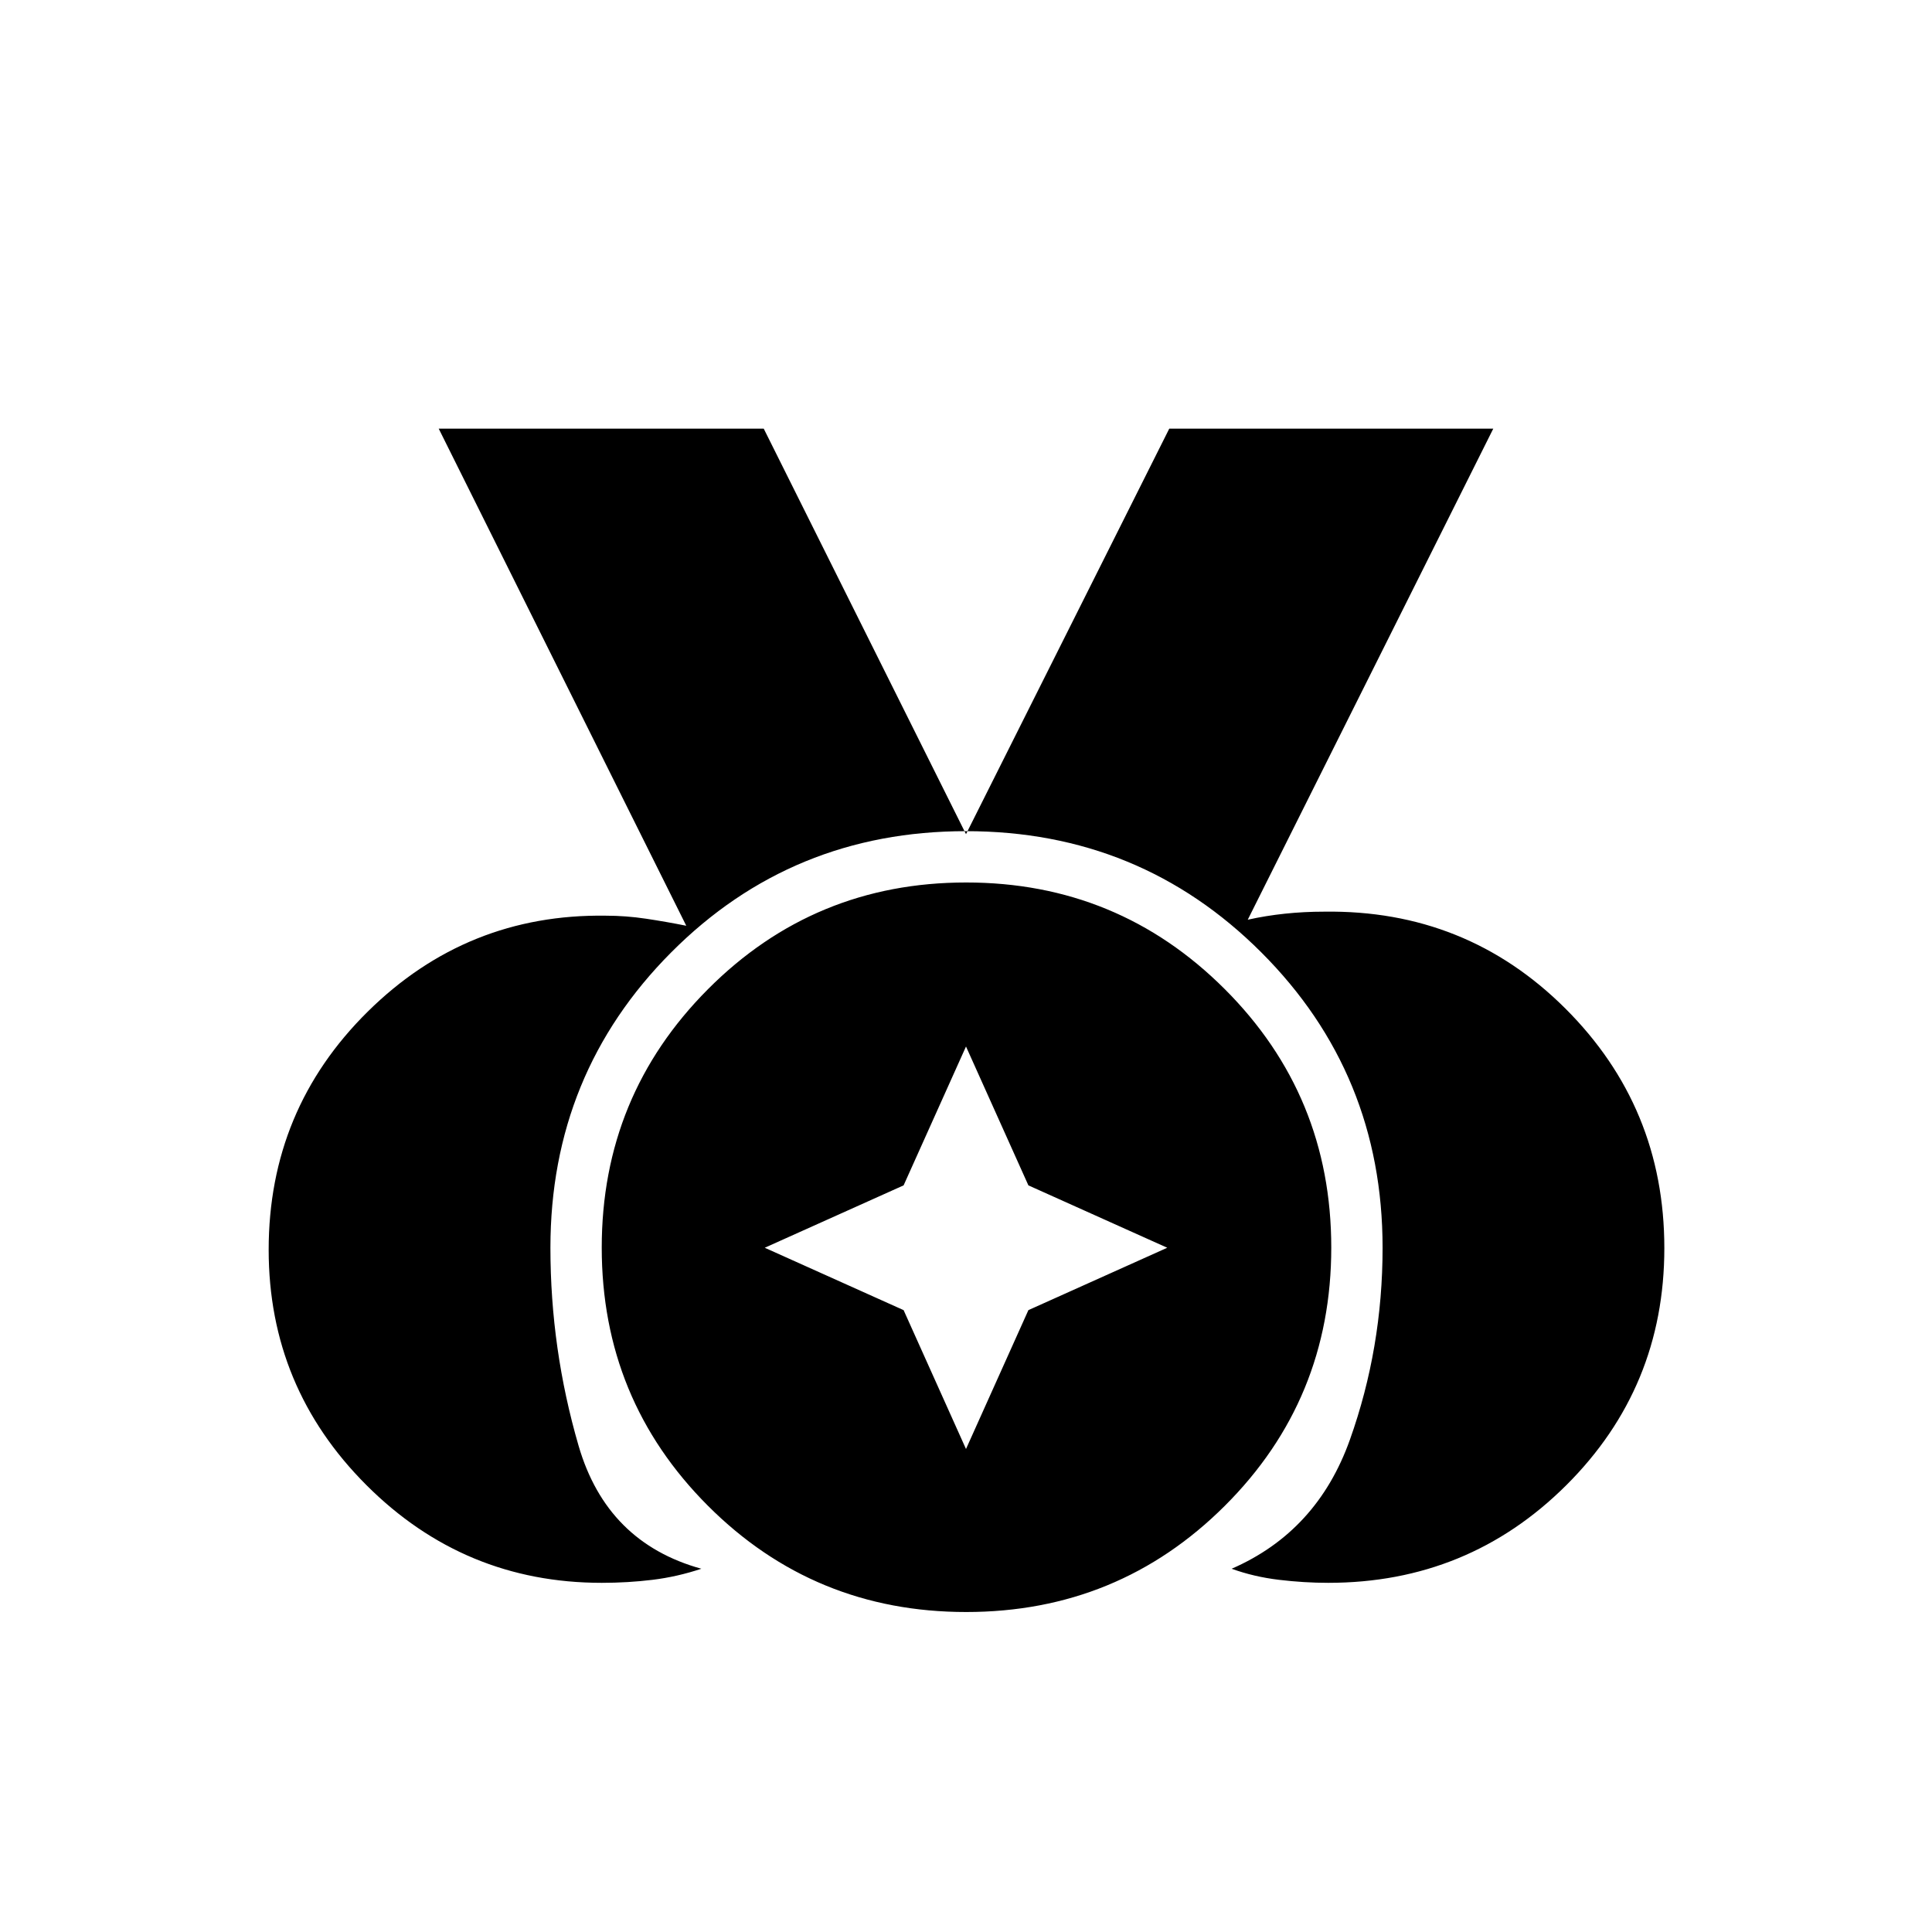 <svg xmlns="http://www.w3.org/2000/svg" height="24" viewBox="0 96 960 960" width="24"><path d="M299 882.5q-68.377 0-116.938-48.562Q133.5 785.377 133.5 717q0-69.704 49.25-118.352Q232 550 301 551q10 0 20 1.5t20 3.5L218 309h161.5L480 510.5 581 309h161L620 553q9-2 18.5-3t19.5-1q70.5-1 119.75 48.058T827 716.196q0 69.259-48.709 117.781Q729.582 882.5 660 882.5q-12 0-24.5-1.5t-23.5-5.5q42.5-18.5 58.75-64.091Q687 765.819 687 716q0-86.5-60.25-146.75T480 509q-86.5 0-146.5 60.25T273.5 716q0 50.315 14 98.407 14 48.093 61 61.093-12 4-24.25 5.5T299 882.5ZM480.088 897q-75.588 0-128.338-52.809T299 715.941q0-75.441 52.809-128.441t128.25-53q75.441 0 128.441 52.912 53 52.911 53 128.5 0 75.588-52.912 128.338Q555.677 897 480.088 897ZM480 816l31-69 69-31-69-31-31-69-31 69-69 31 69 31 31 69Z"/></svg>